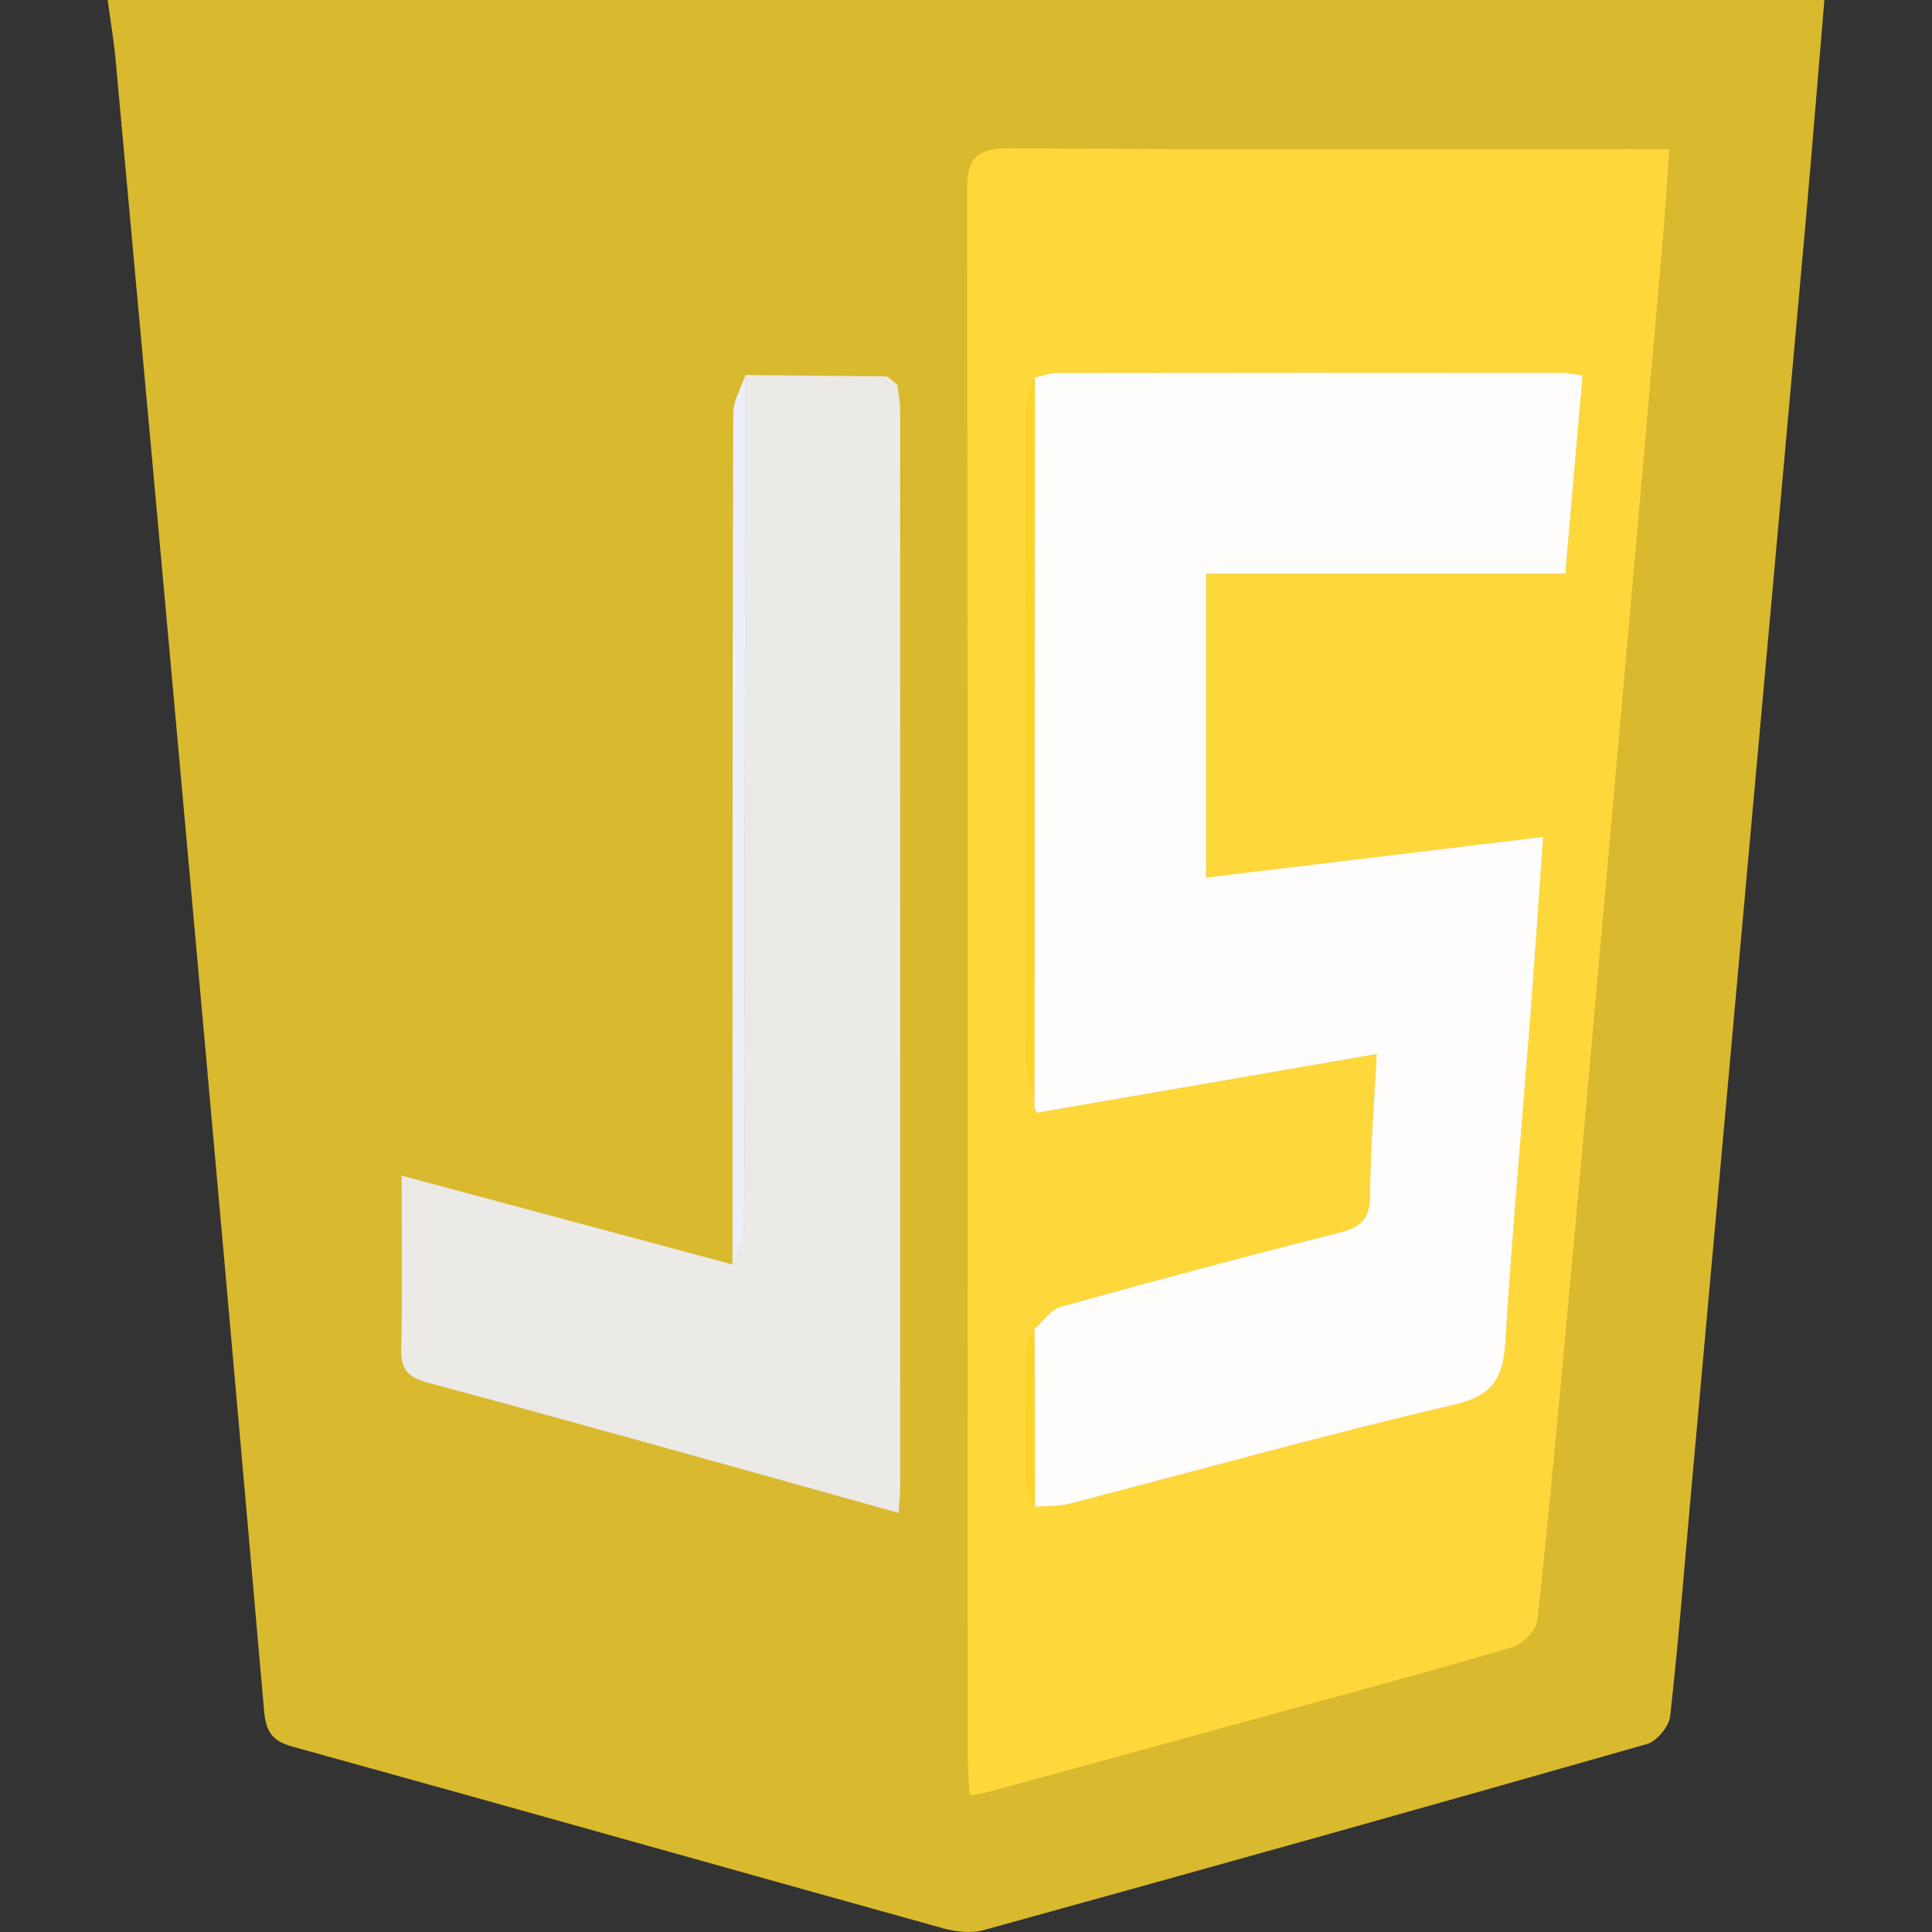 <?xml version="1.0" encoding="utf-8"?>
<!-- Generator: Adobe Illustrator 16.0.0, SVG Export Plug-In . SVG Version: 6.00 Build 0)  -->
<!DOCTYPE svg PUBLIC "-//W3C//DTD SVG 1.0//EN" "http://www.w3.org/TR/2001/REC-SVG-20010904/DTD/svg10.dtd">
<svg version="1.0" id="Layer_1" xmlns="http://www.w3.org/2000/svg" xmlns:xlink="http://www.w3.org/1999/xlink" x="0px" y="0px"
	 width="75px" height="75px" viewBox="0 0 75 75" enable-background="new 0 0 75 75" xml:space="preserve">
<rect x="0" y="0" width="75" height="75" fill="#333333" stroke="none"/>
<path fill="#D9B92E" d="M64.836,0H5.334C4.949,0,4.565,0,4.18,0c0.117,0.861,0.238,1.569,0.304,2.283
	c0.912,9.965,1.825,19.932,2.721,29.9c1.028,11.403,2.05,22.808,3.045,34.215c0.069,0.785,0.28,1.178,1.094,1.402
	c8.424,2.33,16.832,4.711,25.254,7.053c0.506,0.14,1.108,0.207,1.597,0.071c8.591-2.373,17.171-4.774,25.738-7.22
	c0.383-0.109,0.857-0.682,0.903-1.081c0.334-2.991,0.567-5.993,0.838-8.992c0.818-9.081,1.64-18.159,2.459-27.241
	c0.648-7.18,1.3-14.359,1.941-21.54C70.335,5.916,70.57,2.978,70.822,0C68.824,0,66.832,0,64.836,0z"/>
<path fill="#FED73B" d="M64.802,5.793c-0.091,1.29-0.155,2.375-0.249,3.459c-0.419,4.83-0.844,9.66-1.271,14.488
	c-0.425,4.788-0.853,9.575-1.279,14.361c-0.336,3.777-0.666,7.56-1.015,11.338c-0.415,4.49-0.82,8.981-1.305,13.465
	c-0.041,0.388-0.574,0.919-0.981,1.039c-2.997,0.893-6.019,1.699-9.033,2.526c-3.789,1.041-7.58,2.078-11.371,3.113
	c-0.157,0.043-0.322,0.053-0.652,0.104c-0.029-0.508-0.078-0.946-0.078-1.387c-0.004-20.283,0.006-40.565-0.027-60.848
	c-0.002-1.243,0.285-1.702,1.619-1.692c8.066,0.057,16.133,0.028,24.199,0.028C63.773,5.793,64.189,5.793,64.802,5.793z
	 M40.152,51.596c-0.102,0.262-0.285,0.524-0.287,0.788c-0.025,1.783-0.025,3.564,0,5.347c0.004,0.256,0.201,0.51,0.311,0.764
	c0.459-0.039,0.932-0.014,1.369-0.126c4.969-1.284,9.91-2.675,14.906-3.838c1.525-0.355,1.9-1.06,1.988-2.451
	c0.262-4.229,0.646-8.451,0.972-12.677c0.174-2.261,0.325-4.523,0.493-6.912c-4.459,0.538-8.762,1.057-13.086,1.58
	c0-4.023,0-7.854,0-11.796c4.668,0,9.24,0,13.947,0c0.229-2.611,0.445-5.125,0.67-7.699c-0.324-0.041-0.57-0.099-0.814-0.099
	c-6.537-0.004-13.073-0.007-19.609,0.003c-0.281,0-0.566,0.118-0.848,0.181c-0.105,0.43-0.299,0.859-0.303,1.289
	c-0.016,8.416-0.016,16.831,0,25.246c0.004,0.432,0.188,0.861,0.291,1.291c0,0.154,0.002,0.308,0.006,0.457
	c0.021,0.088,0.047,0.173,0.068,0.259c4.336-0.749,8.67-1.498,13.215-2.283c-0.101,1.901-0.248,3.704-0.26,5.505
	c-0.005,0.909-0.367,1.223-1.199,1.432c-3.611,0.912-7.215,1.875-10.806,2.875C40.786,50.838,40.49,51.298,40.152,51.596z"/>
<path fill="#EBEAE7" d="M28.939,14.558c1.832,0.018,3.664,0.037,5.496,0.055c0.134,0.108,0.269,0.216,0.402,0.325
	c0.037,0.333,0.107,0.667,0.107,1c0.004,13.919,0.004,27.839,0.002,41.759c0,0.291-0.035,0.583-0.063,1.033
	c-2.392-0.668-4.706-1.318-7.021-1.961c-3.762-1.041-7.521-2.094-11.29-3.104c-0.739-0.197-1.019-0.525-0.998-1.313
	c0.055-2.155,0.018-4.314,0.018-6.715c4.386,1.178,8.613,2.313,12.842,3.449c0.154-0.386,0.432-0.77,0.439-1.156
	c0.044-2.156,0.019-4.314,0.021-6.473C28.908,32.492,28.924,23.525,28.939,14.558z"/>
<path fill="#ECEFFA" d="M28.939,14.558c-0.016,8.967-0.031,17.934-0.045,26.902c-0.003,2.157,0.022,4.315-0.021,6.472
	c-0.008,0.389-0.285,0.771-0.439,1.157c0.002-11.012-0.001-22.024,0.029-33.036C28.463,15.555,28.773,15.056,28.939,14.558z"/>
<path fill="#ECEFFA" d="M34.838,14.938c-0.134-0.108-0.269-0.216-0.402-0.325C34.569,14.721,34.704,14.829,34.838,14.938z"/>
<path fill="#FEFDFB" d="M40.158,42.943c-0.004-0.15-0.006-0.303-0.006-0.457c0.002-9.274,0.007-18.551,0.012-27.827
	c0.281-0.063,0.564-0.181,0.848-0.181c6.536-0.01,13.072-0.008,19.609-0.003c0.244,0,0.49,0.058,0.814,0.099
	c-0.225,2.573-0.441,5.088-0.67,7.699c-4.707,0-9.279,0-13.947,0c0,3.941,0,7.773,0,11.796c4.324-0.523,8.627-1.042,13.086-1.58
	c-0.168,2.388-0.319,4.651-0.493,6.913c-0.324,4.225-0.71,8.447-0.972,12.676c-0.088,1.395-0.463,2.096-1.988,2.451
	c-4.996,1.164-9.938,2.554-14.906,3.838c-0.438,0.113-0.91,0.087-1.369,0.126c-0.008-2.3-0.014-4.599-0.023-6.896
	c0.34-0.3,0.636-0.759,1.025-0.867c3.59-1,7.193-1.963,10.805-2.875c0.832-0.209,1.195-0.521,1.201-1.432
	c0.012-1.802,0.159-3.604,0.258-5.505c-4.545,0.785-8.879,1.534-13.213,2.283C40.205,43.115,40.18,43.03,40.158,42.943z"/>
<path fill="#FED325" d="M40.164,14.659c-0.005,9.276-0.01,18.553-0.012,27.827c-0.104-0.43-0.287-0.86-0.291-1.291
	c-0.016-8.417-0.016-16.831,0-25.247C39.865,15.519,40.059,15.089,40.164,14.659z"/>
<path fill="#FED325" d="M40.152,51.596c0.01,2.299,0.016,4.598,0.021,6.896c-0.107-0.254-0.307-0.508-0.313-0.764
	c-0.023-1.78-0.023-3.563,0-5.347C39.867,52.12,40.053,51.857,40.152,51.596z"/>
<path fill="#FED325" d="M40.158,42.943c0.021,0.087,0.047,0.172,0.068,0.258C40.205,43.115,40.18,43.03,40.158,42.943z"/>
</svg>
